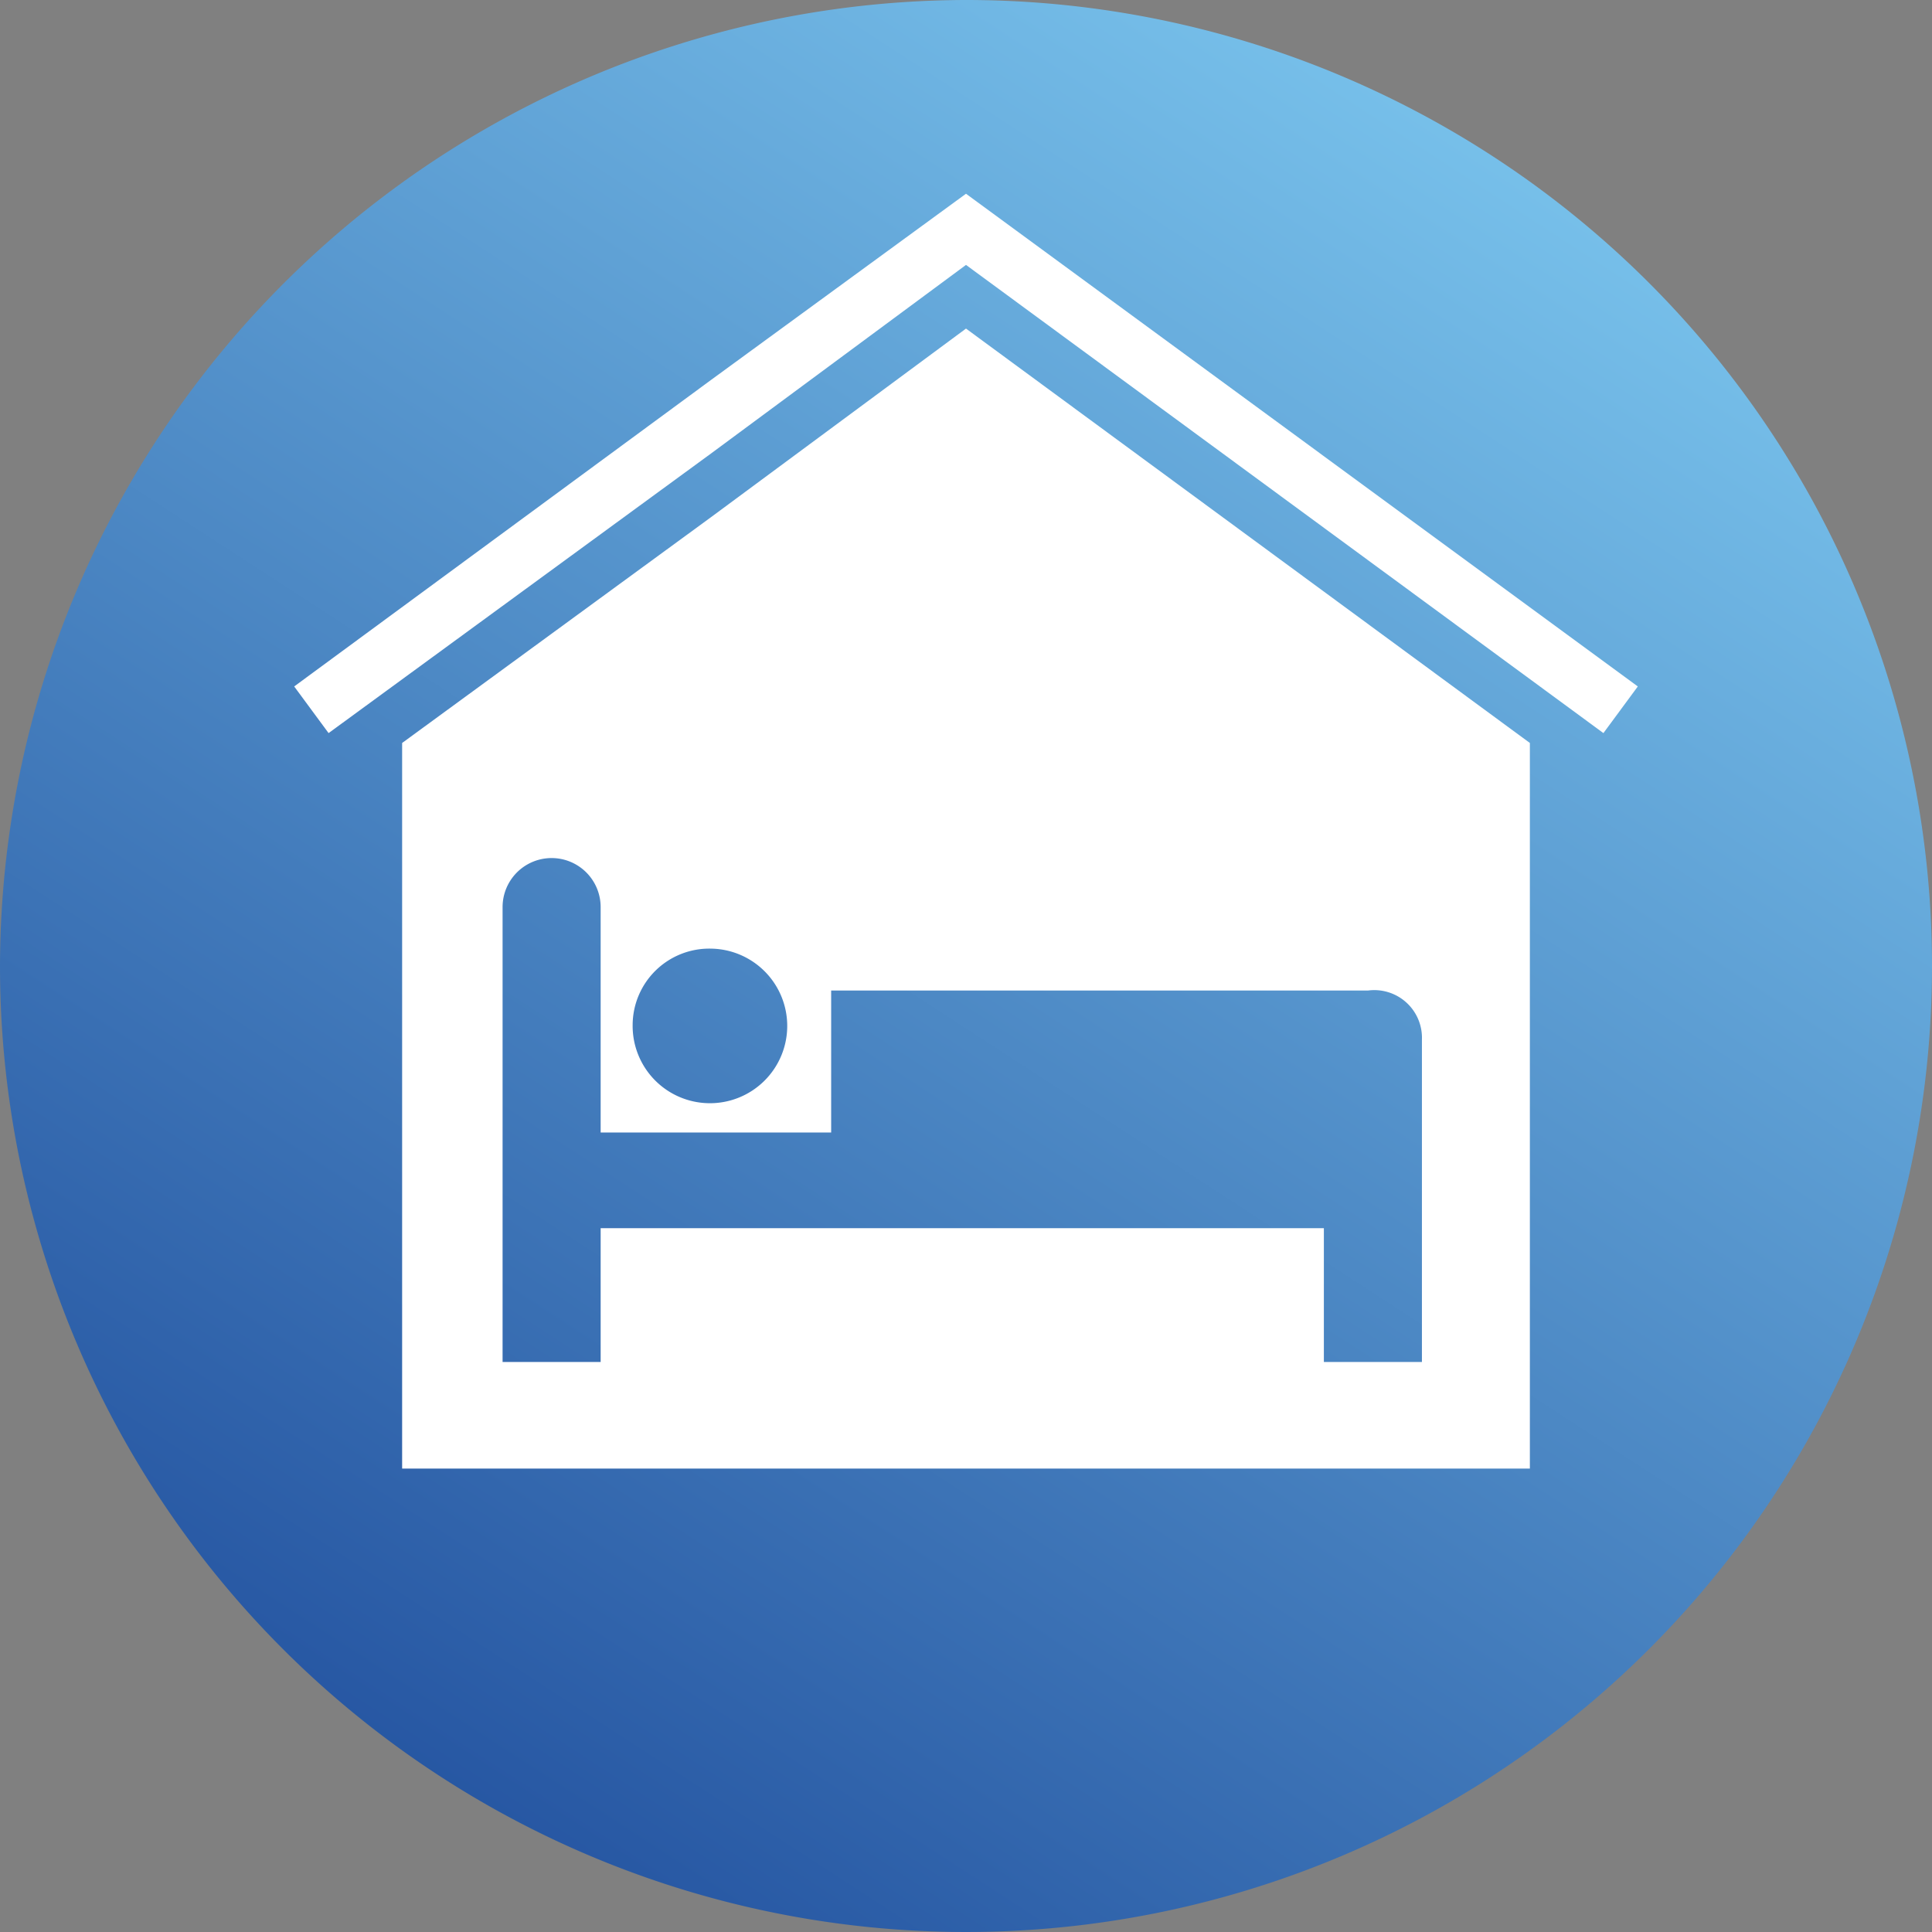 <svg xmlns="http://www.w3.org/2000/svg" xmlns:xlink="http://www.w3.org/1999/xlink" viewBox="0 0 56.74 56.74"><rect x="0" y="0" width="56.74" height="56.74" fill="#808080" stroke="none"/><defs><style>.cls-1{fill-rule:evenodd;fill:url(#GradientFill_1);}.cls-2{fill:none;}.cls-3{fill:#fff;}</style><linearGradient id="GradientFill_1" x1="6.25" y1="62.41" x2="48.8" y2="-3.1" gradientUnits="userSpaceOnUse"><stop offset="0" stop-color="#164194"/><stop offset="1" stop-color="#83d0f5"/></linearGradient></defs><title>Hotel</title><g id="Шар_2" data-name="Шар 2"><g id="Layer_1" data-name="Layer 1"><path class="cls-1" d="M28.37,0A28.37,28.37,0,1,1,0,28.37,28.43,28.43,0,0,1,28.37,0Z"/><path class="cls-2" d="M24.41,33.26H17.64V26.64a1.44,1.44,0,0,0-2.88,0V40h2.88V36.07H38.88V40h2.88V30.53a1.4,1.4,0,0,0-1.58-1.44H24.41Z"/><path class="cls-2" d="M20.88,32.4a2.27,2.27,0,1,0-2.3-2.3A2.26,2.26,0,0,0,20.88,32.4Z"/><polygon class="cls-3" points="28.37 5.69 20.88 11.16 8.64 20.16 9.65 21.53 20.88 13.32 28.37 7.78 47.09 21.53 48.1 20.16 28.37 5.69"/><path class="cls-3" d="M20.88,15.19l-9.07,6.63V43.13H44.93V21.82L28.37,9.65Zm0,12.67a2.27,2.27,0,1,1-2.3,2.24A2.25,2.25,0,0,1,20.88,27.86Zm20.88,2.67V40H38.88V36.07H17.64V40H14.76V26.64a1.44,1.44,0,0,1,2.88,0v6.62h6.77V29.09H40.18A1.4,1.4,0,0,1,41.76,30.53Z"/></g></g></svg>